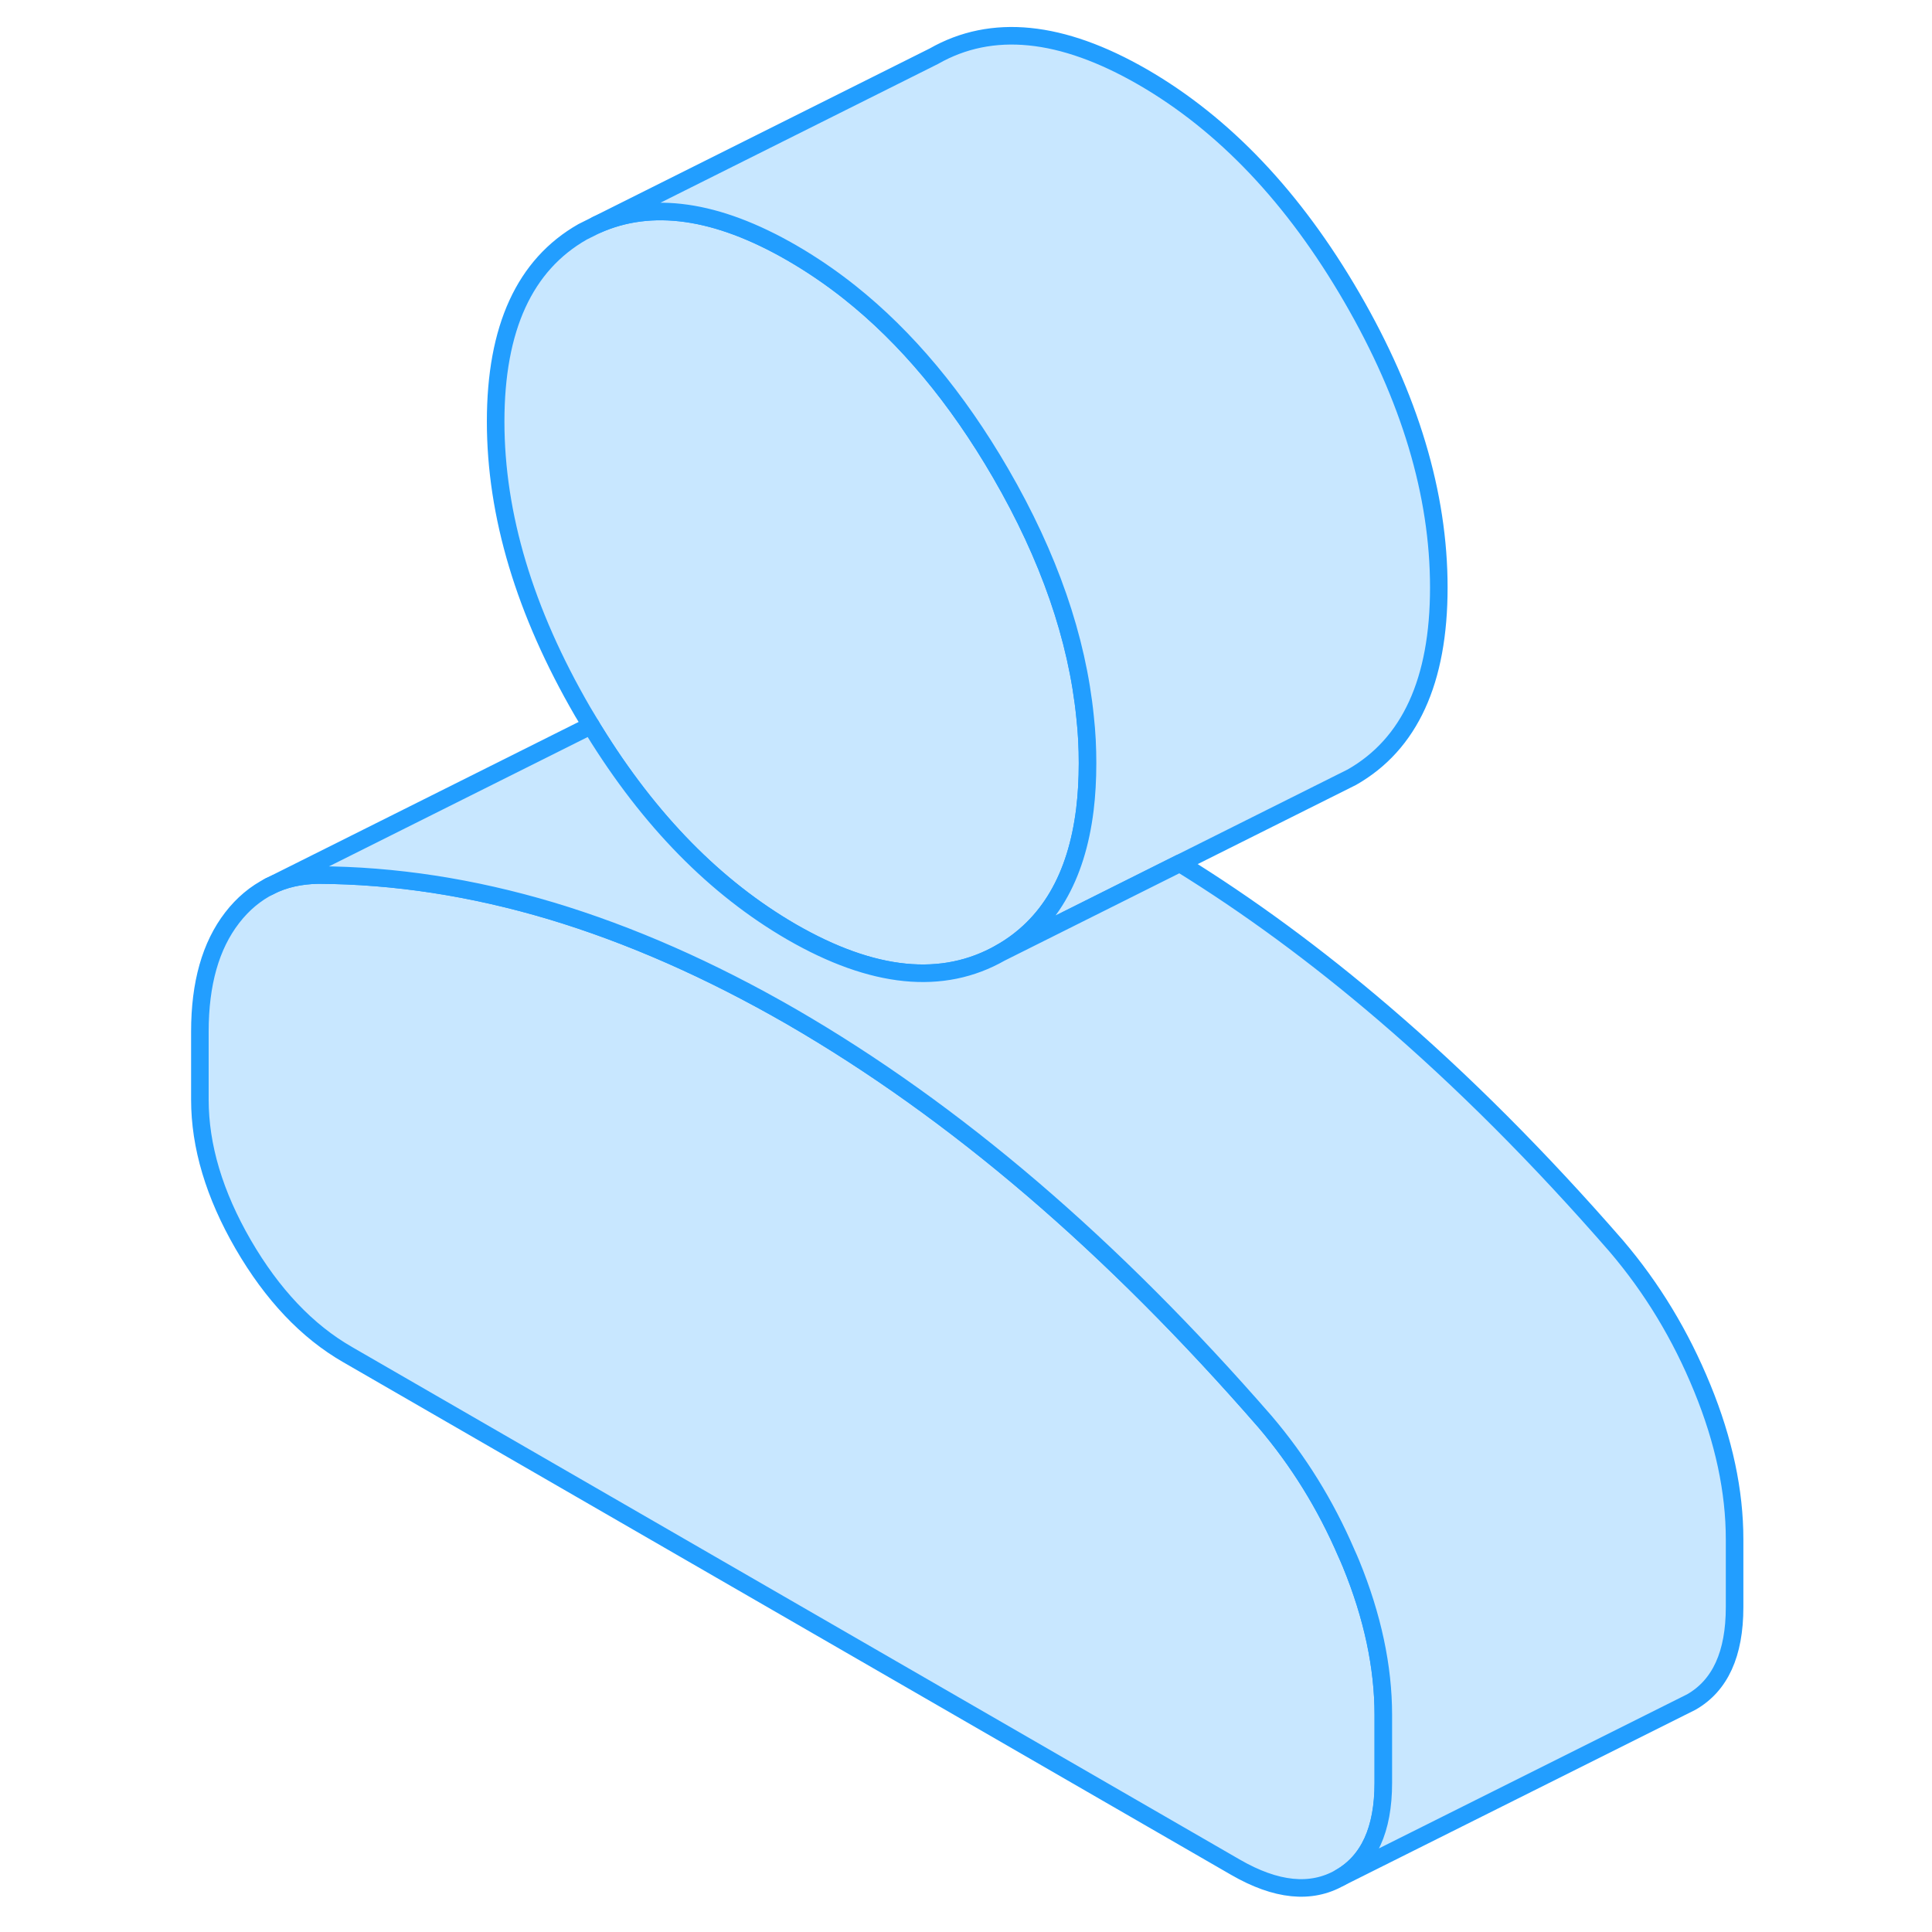 <svg width="48" height="48" viewBox="0 0 93 110" fill="#c8e7ff" xmlns="http://www.w3.org/2000/svg" stroke-width="1px" stroke-linecap="round" stroke-linejoin="round"><path d="M70.26 97.64V101.51C70.26 104.17 69.44 105.97 67.79 106.91C66.14 107.85 64.16 107.65 61.84 106.31L11.3 77.13C8.98 75.8 7 73.7 5.35 70.86C3.7 68.01 2.88 65.26 2.88 62.6V58.74C2.88 56 3.49 53.84 4.72 52.25C5.33 51.46 6.05 50.86 6.87 50.45C7.68 50.04 8.59 49.84 9.61 49.82C13.97 49.84 18.39 50.52 22.88 51.86C27.37 53.21 31.94 55.22 36.57 57.89C41.2 60.57 45.77 63.83 50.26 67.67C54.75 71.51 59.17 75.94 63.53 80.95C65.42 83.17 66.96 85.65 68.15 88.41C68.25 88.62 68.33 88.82 68.42 89.03C69.65 92.03 70.26 94.91 70.26 97.64Z" stroke="#229EFF" stroke-linejoin="round"/><path d="M53.42 43.45C53.42 44.38 53.37 45.27 53.27 46.09C52.79 49.98 51.19 52.7 48.47 54.25C45.17 56.13 41.2 55.73 36.57 53.06C32.24 50.55 28.48 46.73 25.31 41.58C25.25 41.49 25.2 41.4 25.15 41.31C24.99 41.05 24.83 40.78 24.67 40.51C21.37 34.82 19.72 29.32 19.72 24C19.72 18.68 21.37 15.08 24.67 13.2L25.45 12.81C28.59 11.4 32.3 11.93 36.57 14.39C37.71 15.05 38.8 15.79 39.86 16.63C43.11 19.21 45.98 22.65 48.47 26.94C51.23 31.7 52.83 36.33 53.28 40.82C53.38 41.71 53.42 42.58 53.42 43.45Z" stroke="#229EFF" stroke-linejoin="round"/><path d="M73.42 33.45C73.42 38.77 71.77 42.37 68.47 44.25L67.69 44.64L58.67 49.15L48.47 54.25C51.19 52.7 52.79 49.98 53.27 46.09C53.37 45.27 53.42 44.38 53.42 43.45C53.42 42.58 53.38 41.71 53.28 40.82C52.83 36.33 51.23 31.7 48.47 26.94C45.98 22.65 43.11 19.21 39.86 16.63C38.8 15.79 37.71 15.05 36.57 14.39C32.3 11.93 28.59 11.4 25.45 12.81L44.67 3.2C47.97 1.32 51.94 1.72 56.57 4.39C61.2 7.07 65.17 11.25 68.47 16.94C71.77 22.63 73.42 28.14 73.42 33.45Z" stroke="#229EFF" stroke-linejoin="round"/><path d="M90.26 87.64V91.51C90.26 94.17 89.44 95.97 87.79 96.91L67.79 106.91C69.44 105.97 70.26 104.17 70.26 101.51V97.64C70.26 94.91 69.65 92.03 68.42 89.03C68.33 88.82 68.25 88.62 68.15 88.41C66.96 85.65 65.42 83.17 63.53 80.95C59.17 75.94 54.75 71.51 50.26 67.67C45.77 63.83 41.2 60.57 36.57 57.89C31.94 55.22 27.37 53.21 22.88 51.86C18.39 50.52 13.97 49.84 9.61 49.82C8.59 49.84 7.68 50.04 6.87 50.45L25.15 41.31C25.2 41.4 25.25 41.49 25.31 41.58C28.48 46.73 32.24 50.55 36.57 53.06C41.2 55.73 45.17 56.13 48.47 54.25L58.67 49.15C62.59 51.57 66.45 54.41 70.26 57.67C74.75 61.51 79.17 65.94 83.53 70.95C85.56 73.33 87.19 76.02 88.42 79.03C89.65 82.03 90.26 84.91 90.26 87.64Z" stroke="#229EFF" stroke-linejoin="round"/><path d="M6.87 50.45L6.75 50.51" stroke="#229EFF" stroke-linejoin="round"/></svg>
